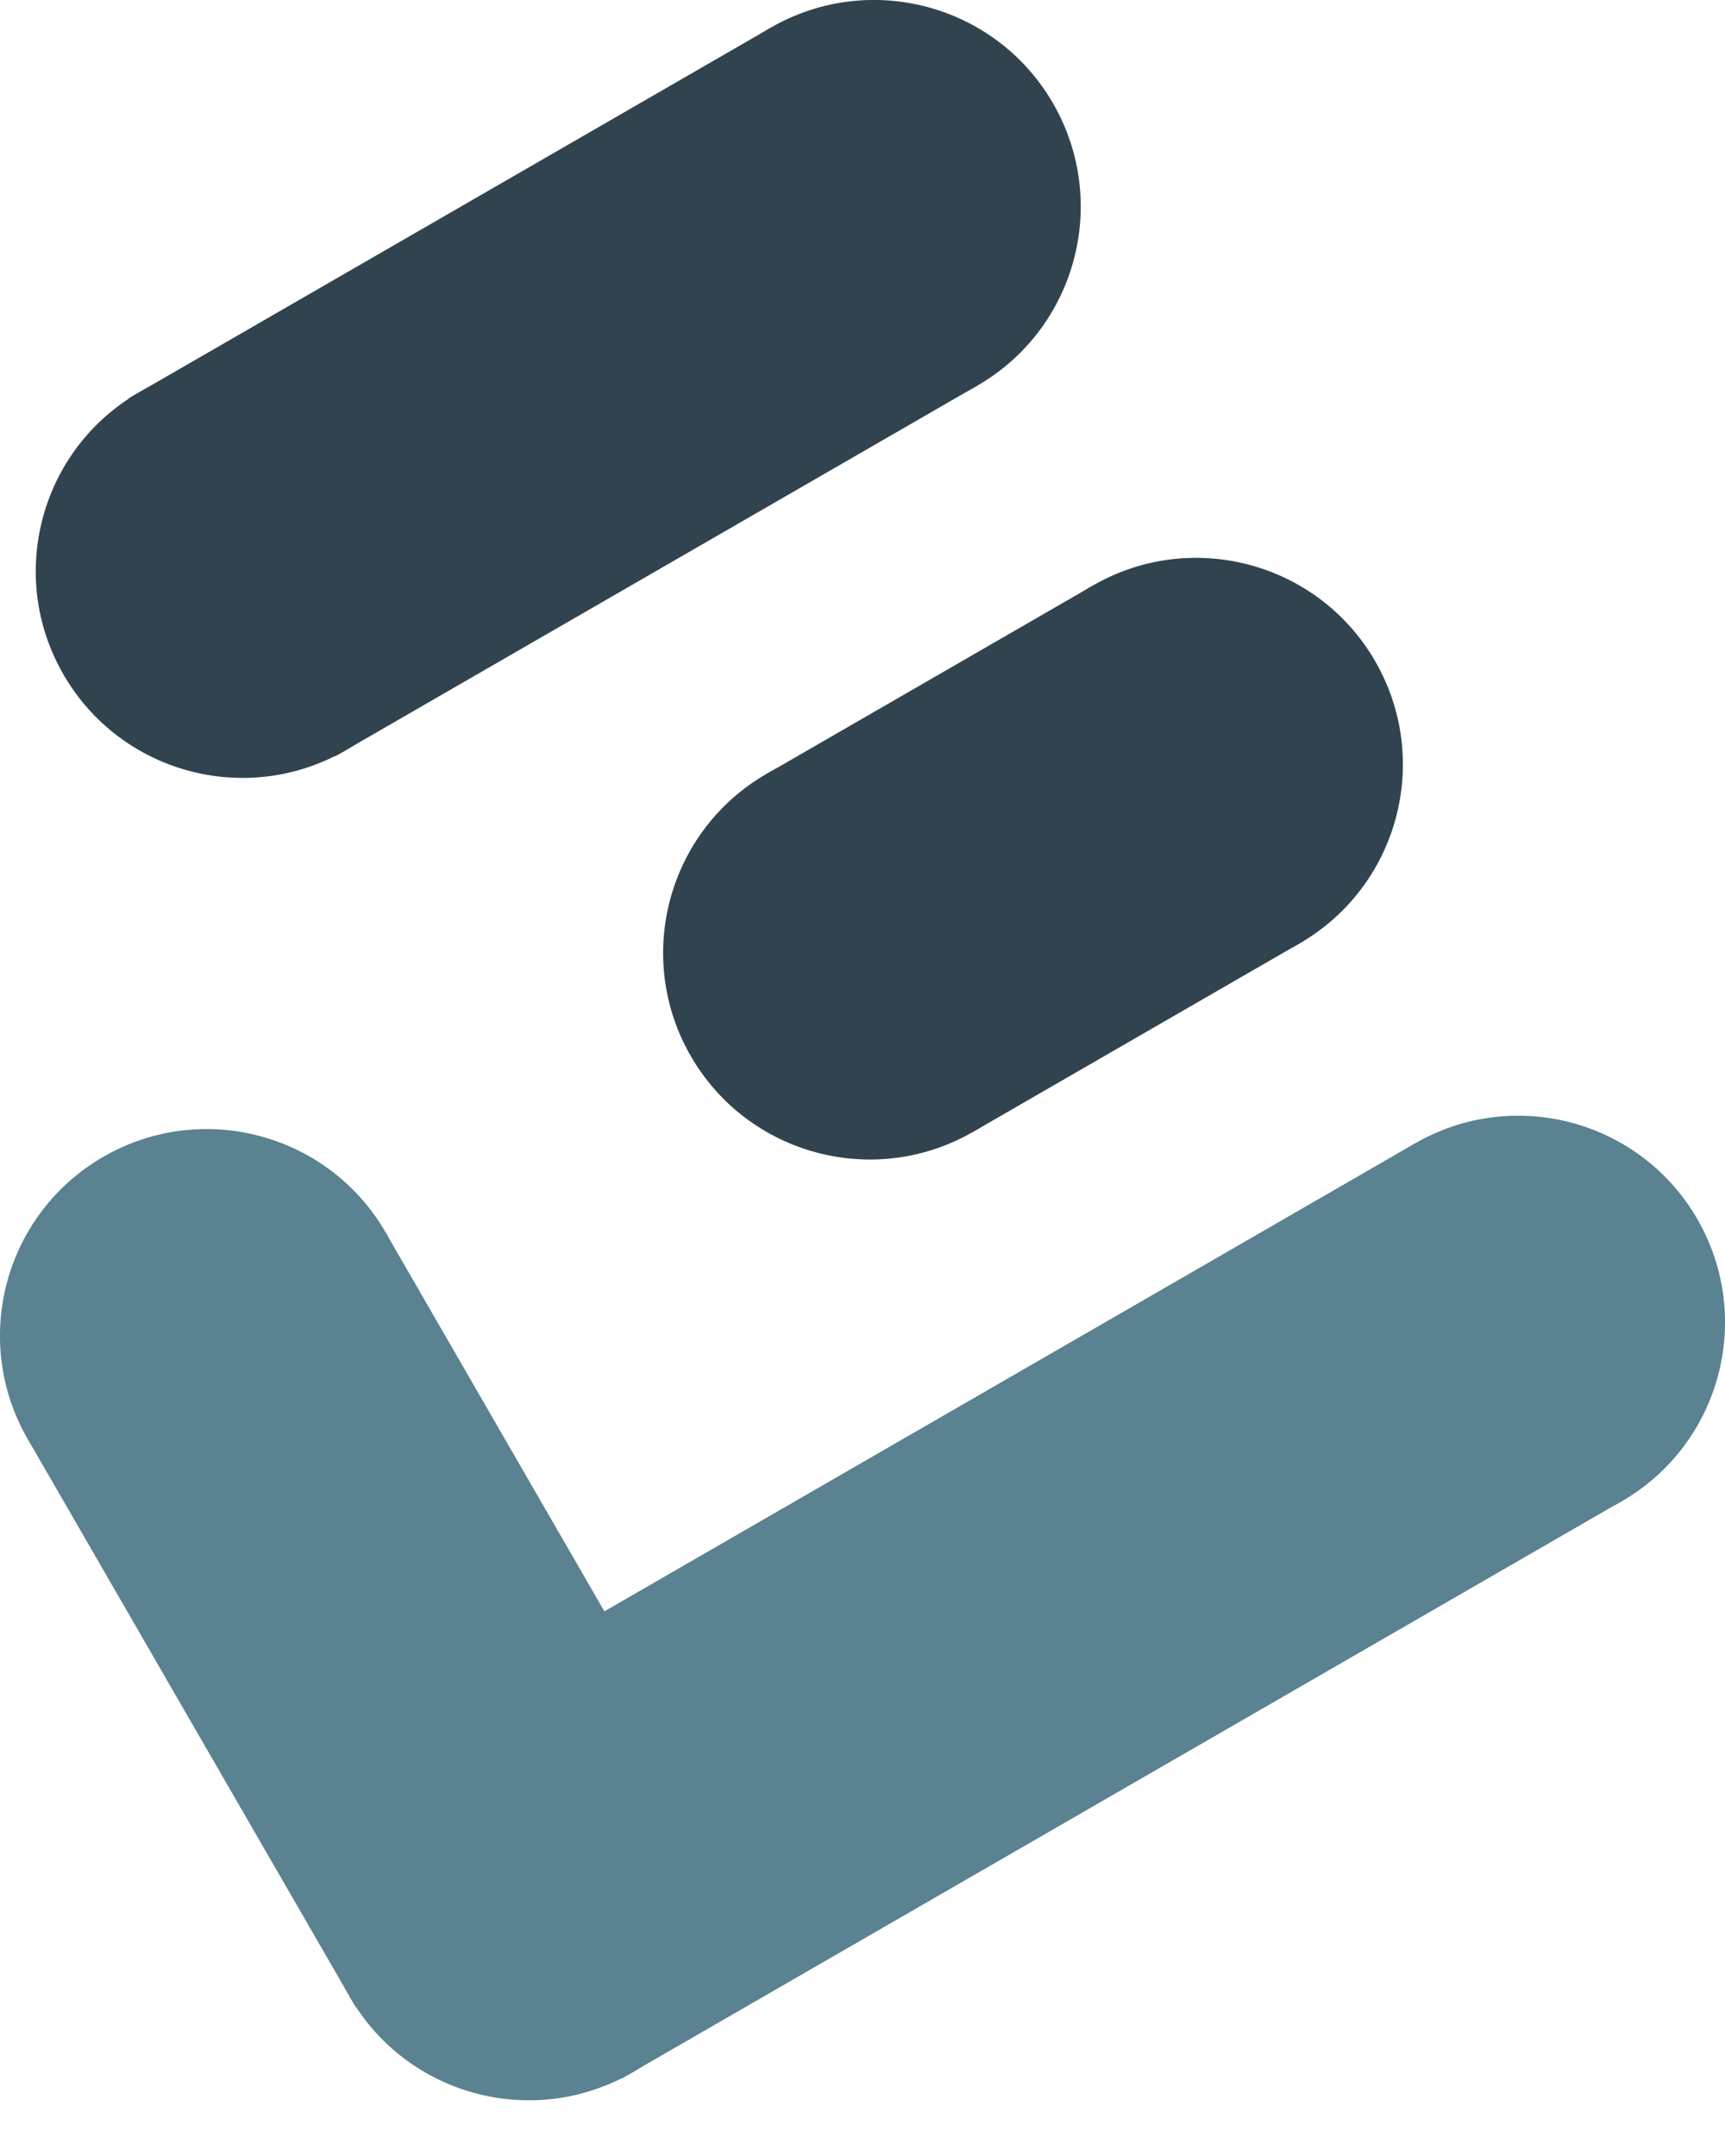 <svg width="16" height="20" viewBox="0 0 16 20" fill="none" xmlns="http://www.w3.org/2000/svg">
<circle cx="8.107" cy="1.917" r="1.917" transform="rotate(60 8.107 1.917)" fill="#31434F"/>
<circle cx="2.249" cy="5.299" r="1.917" transform="rotate(60 2.249 5.299)" fill="#31434F"/>
<rect x="7.149" y="0.257" width="3.833" height="6.877" transform="rotate(60 7.149 0.257)" fill="#31434F"/>
<circle cx="11.095" cy="7.092" r="1.917" transform="rotate(60 11.095 7.092)" fill="#31434F"/>
<circle cx="8.068" cy="8.839" r="1.917" transform="rotate(60 8.068 8.839)" fill="#31434F"/>
<rect x="10.137" y="5.432" width="3.833" height="3.495" transform="rotate(60 10.137 5.432)" fill="#31434F"/>
<rect x="13.124" y="10.607" width="3.833" height="10.711" transform="rotate(60 13.124 10.607)" fill="#5A8290"/>
<circle cx="14.083" cy="12.267" r="1.917" transform="rotate(60 14.083 12.267)" fill="#5A8290"/>
<circle cx="4.905" cy="17.566" r="1.917" transform="rotate(60 4.905 17.566)" fill="#5A8290"/>
<circle cx="1.917" cy="12.391" r="1.917" transform="rotate(60 1.917 12.391)" fill="#5A8290"/>
<rect x="0.257" y="13.349" width="3.833" height="6.088" transform="rotate(-30 0.257 13.349)" fill="#5A8290"/>
</svg>
